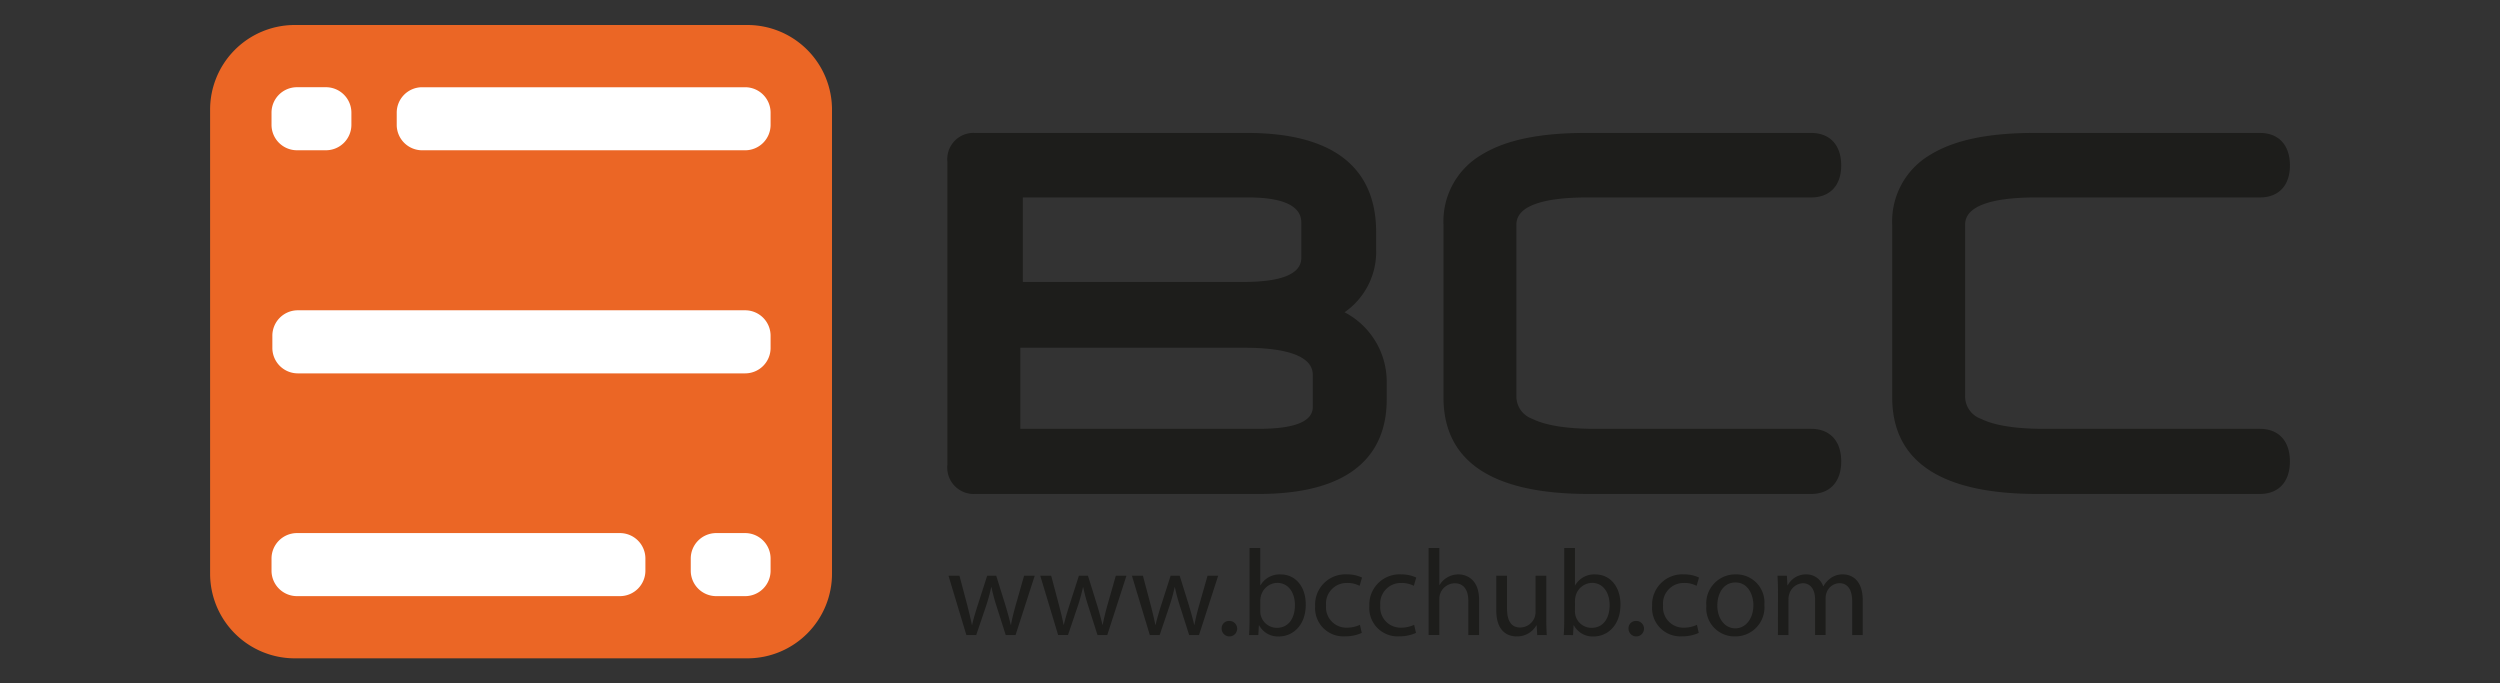 <svg id="Layer_1" data-name="Layer 1" xmlns="http://www.w3.org/2000/svg" viewBox="0 0 300 82"><rect x="0" y="0" width="300" height="82" fill="#333333" stroke="none"/><defs><style>.cls-1{fill:#1d1d1b;}.cls-2{fill:#fff;}.cls-3{fill:#eb6625;}</style></defs><path class="cls-1" d="M161.349,37.473a8.836,8.836,0,0,0,3.787-7.567V27.828c0-3.99-1.39-7.027-4.124-9.024-2.584-1.891-6.4-2.85-11.339-2.85H117.016a3.145,3.145,0,0,0-3.329,3.447V55.775a3.17,3.17,0,0,0,3.329,3.5h34.028c12.695,0,15.36-6.143,15.36-11.3V46.013a9.4,9.4,0,0,0-5.055-8.54m-38.607-13.78h27.051c6.367,0,6.367,2.366,6.367,3.139v4.1c0,1.927-2.333,2.9-6.934,2.9H122.742Zm34.792,25.152c0,1.736-2.178,2.614-6.485,2.614H122.441V41.73h26.905c3.734,0,8.188.565,8.188,3.248Z"/><path class="cls-1" d="M190.429,23.694h26.9c2.264,0,3.616-1.435,3.616-3.841,0-2.44-1.352-3.9-3.616-3.9H190.26c-5.519,0-9.589.85-12.441,2.6a9.248,9.248,0,0,0-4.6,8.412V47.688c0,7.691,5.847,11.586,17.389,11.586h26.722c2.264,0,3.616-1.458,3.616-3.907s-1.352-3.907-3.616-3.907H191.4c-3.393,0-5.921-.406-7.525-1.2a2.851,2.851,0,0,1-1.908-2.743V26.948c0-2.689,4.6-3.254,8.464-3.254"/><path class="cls-1" d="M244.28,23.694h26.9c2.264,0,3.611-1.435,3.611-3.841,0-2.44-1.347-3.9-3.611-3.9H244.109c-5.519,0-9.586.85-12.443,2.6a9.249,9.249,0,0,0-4.6,8.412V47.688c0,7.691,5.848,11.586,17.386,11.586h26.726c2.264,0,3.611-1.458,3.611-3.907s-1.347-3.907-3.611-3.907H245.247c-3.387,0-5.922-.406-7.526-1.2a2.847,2.847,0,0,1-1.905-2.743V26.948c0-2.689,4.6-3.254,8.464-3.254"/><rect class="cls-2" x="29.839" y="7.337" width="64.036" height="66.872"/><path class="cls-3" d="M89.776,3h-54.5A10.159,10.159,0,0,0,25.213,13.251v55.5A10.16,10.16,0,0,0,35.278,79h54.5A10.159,10.159,0,0,0,99.84,68.749v-55.5A10.159,10.159,0,0,0,89.776,3M32.583,13.548a3.054,3.054,0,0,1,3.023-3.082H39.14a3.058,3.058,0,0,1,3.028,3.082v1.4a3.059,3.059,0,0,1-3.028,3.084H35.606a3.055,3.055,0,0,1-3.023-3.084ZM77.448,68.454a3.056,3.056,0,0,1-3.029,3.082H35.606a3.055,3.055,0,0,1-3.023-3.082v-1.4a3.056,3.056,0,0,1,3.023-3.084H74.419a3.057,3.057,0,0,1,3.029,3.084Zm15.023,0a3.053,3.053,0,0,1-3.024,3.082H85.916a3.055,3.055,0,0,1-3.025-3.082v-1.4a3.056,3.056,0,0,1,3.025-3.084h3.531a3.057,3.057,0,0,1,3.024,3.084Zm0-26.73a3.052,3.052,0,0,1-3.024,3.08H35.709a3.054,3.054,0,0,1-3.026-3.08V40.318a3.053,3.053,0,0,1,3.026-3.083H89.447a3.054,3.054,0,0,1,3.024,3.083Zm0-26.774a3.053,3.053,0,0,1-3.024,3.084H50.635a3.055,3.055,0,0,1-3.028-3.084v-1.4a3.054,3.054,0,0,1,3.028-3.082H89.447a3.054,3.054,0,0,1,3.024,3.082Z"/><path class="cls-1" d="M115.137,69.089l.956,3.613c.2.794.386,1.539.529,2.272h.036c.159-.718.394-1.491.638-2.262l1.163-3.623h1.089l1.108,3.56c.254.845.464,1.6.629,2.325h.034c.129-.722.321-1.471.553-2.313l1.016-3.572h1.277l-2.3,7.119h-1.177l-1.082-3.4a21.656,21.656,0,0,1-.631-2.347h-.03a20.629,20.629,0,0,1-.652,2.358l-1.144,3.386h-1.184l-2.146-7.119Z"/><path class="cls-1" d="M126.144,69.089,127.1,72.7c.205.794.386,1.539.53,2.272h.035c.159-.718.394-1.491.638-2.262l1.163-3.623h1.089l1.108,3.56c.254.845.464,1.6.629,2.325h.034c.13-.722.322-1.471.553-2.313l1.017-3.572h1.276l-2.3,7.119H131.7l-1.082-3.4a21.432,21.432,0,0,1-.632-2.347h-.029a21.048,21.048,0,0,1-.652,2.358l-1.145,3.386h-1.184l-2.146-7.119Z"/><path class="cls-1" d="M137.151,69.089l.957,3.613c.2.794.385,1.539.529,2.272h.035c.159-.718.4-1.491.638-2.262l1.164-3.623h1.089l1.107,3.56c.254.845.464,1.6.629,2.325h.035c.129-.722.321-1.471.552-2.313l1.017-3.572h1.276l-2.3,7.119H142.7l-1.082-3.4a21.659,21.659,0,0,1-.632-2.347h-.029a21.048,21.048,0,0,1-.652,2.358l-1.144,3.386h-1.184l-2.147-7.119Z"/><path class="cls-1" d="M146.6,75.447a.873.873,0,0,1,.878-.934.93.93,0,1,1-.878.934Z"/><path class="cls-1" d="M149.887,76.208c.035-.489.059-1.2.059-1.836V65.757h1.287v4.475h.03a2.633,2.633,0,0,1,2.427-1.3c1.769,0,3.012,1.47,3,3.626,0,2.553-1.618,3.817-3.206,3.817a2.567,2.567,0,0,1-2.385-1.332h-.035L151,76.208Zm1.346-2.853a2.062,2.062,0,0,0,.054.469,2,2,0,0,0,1.941,1.515c1.363,0,2.163-1.1,2.163-2.737,0-1.431-.74-2.656-2.125-2.656a2.063,2.063,0,0,0-1.959,1.592,2.137,2.137,0,0,0-.074.538Z"/><path class="cls-1" d="M163.412,75.95a4.9,4.9,0,0,1-2.042.413,3.392,3.392,0,0,1-3.552-3.638,3.626,3.626,0,0,1,3.824-3.8,4.172,4.172,0,0,1,1.8.38l-.288.994a3.148,3.148,0,0,0-1.514-.342,2.471,2.471,0,0,0-2.512,2.7,2.444,2.444,0,0,0,2.48,2.664,3.749,3.749,0,0,0,1.585-.343Z"/><path class="cls-1" d="M169.917,75.95a4.9,4.9,0,0,1-2.043.413,3.392,3.392,0,0,1-3.552-3.638,3.627,3.627,0,0,1,3.825-3.8,4.17,4.17,0,0,1,1.8.38l-.288.994a3.145,3.145,0,0,0-1.514-.342,2.471,2.471,0,0,0-2.511,2.7,2.444,2.444,0,0,0,2.48,2.664,3.753,3.753,0,0,0,1.585-.343Z"/><path class="cls-1" d="M171.434,65.757h1.288V70.2h.029a2.552,2.552,0,0,1,.931-.914,2.6,2.6,0,0,1,1.326-.36c.96,0,2.481.586,2.481,3.042v4.239H176.2v-4.1c0-1.149-.435-2.114-1.646-2.114a1.885,1.885,0,0,0-1.747,1.293,1.762,1.762,0,0,0-.086.616v4.3h-1.288Z"/><path class="cls-1" d="M185.554,74.26c0,.746.024,1.385.058,1.948h-1.144l-.069-1.164h-.036a2.657,2.657,0,0,1-2.356,1.326c-1.114,0-2.452-.625-2.452-3.12V69.089h1.288v3.934c0,1.355.423,2.279,1.591,2.279a1.883,1.883,0,0,0,1.713-1.188,2,2,0,0,0,.118-.665v-4.36h1.289Z"/><path class="cls-1" d="M187.648,76.208c.034-.489.059-1.2.059-1.836V65.757h1.287v4.475h.029a2.633,2.633,0,0,1,2.427-1.3c1.769,0,3.012,1.47,3.005,3.626,0,2.553-1.617,3.817-3.205,3.817a2.566,2.566,0,0,1-2.385-1.332h-.035l-.065,1.17Zm1.346-2.853a1.974,1.974,0,0,0,2,1.984c1.362,0,2.162-1.1,2.162-2.737,0-1.431-.739-2.656-2.124-2.656a2.062,2.062,0,0,0-1.959,1.592,2.137,2.137,0,0,0-.074.538Z"/><path class="cls-1" d="M195.422,75.447a.873.873,0,0,1,.878-.934.93.93,0,1,1-.878.934Z"/><path class="cls-1" d="M203.851,75.95a4.9,4.9,0,0,1-2.042.413,3.393,3.393,0,0,1-3.553-3.638,3.627,3.627,0,0,1,3.825-3.8,4.163,4.163,0,0,1,1.8.38l-.287.994a3.148,3.148,0,0,0-1.514-.342,2.471,2.471,0,0,0-2.512,2.7,2.444,2.444,0,0,0,2.48,2.664,3.745,3.745,0,0,0,1.585-.343Z"/><path class="cls-1" d="M211.724,72.58a3.488,3.488,0,0,1-3.541,3.79,3.388,3.388,0,0,1-3.422-3.668,3.477,3.477,0,0,1,3.535-3.775A3.367,3.367,0,0,1,211.724,72.58Zm-5.645.083c0,1.562.894,2.737,2.158,2.737,1.241,0,2.169-1.16,2.169-2.775,0-1.2-.607-2.727-2.146-2.727C206.739,69.9,206.079,71.313,206.079,72.663Z"/><path class="cls-1" d="M213.358,71.012c0-.743-.024-1.333-.059-1.923h1.125l.069,1.147h.036a2.456,2.456,0,0,1,2.247-1.309,2.1,2.1,0,0,1,2.007,1.428h.029a2.868,2.868,0,0,1,.8-.927,2.424,2.424,0,0,1,1.566-.5c.95,0,2.35.613,2.35,3.089v4.192h-1.264V72.182c0-1.379-.508-2.2-1.545-2.2a1.689,1.689,0,0,0-1.54,1.165,2.126,2.126,0,0,0-.106.649v4.407h-1.264V71.936c0-1.134-.5-1.949-1.479-1.949a1.79,1.79,0,0,0-1.614,1.292,2.049,2.049,0,0,0-.1.637v4.292h-1.264Z"/></svg>